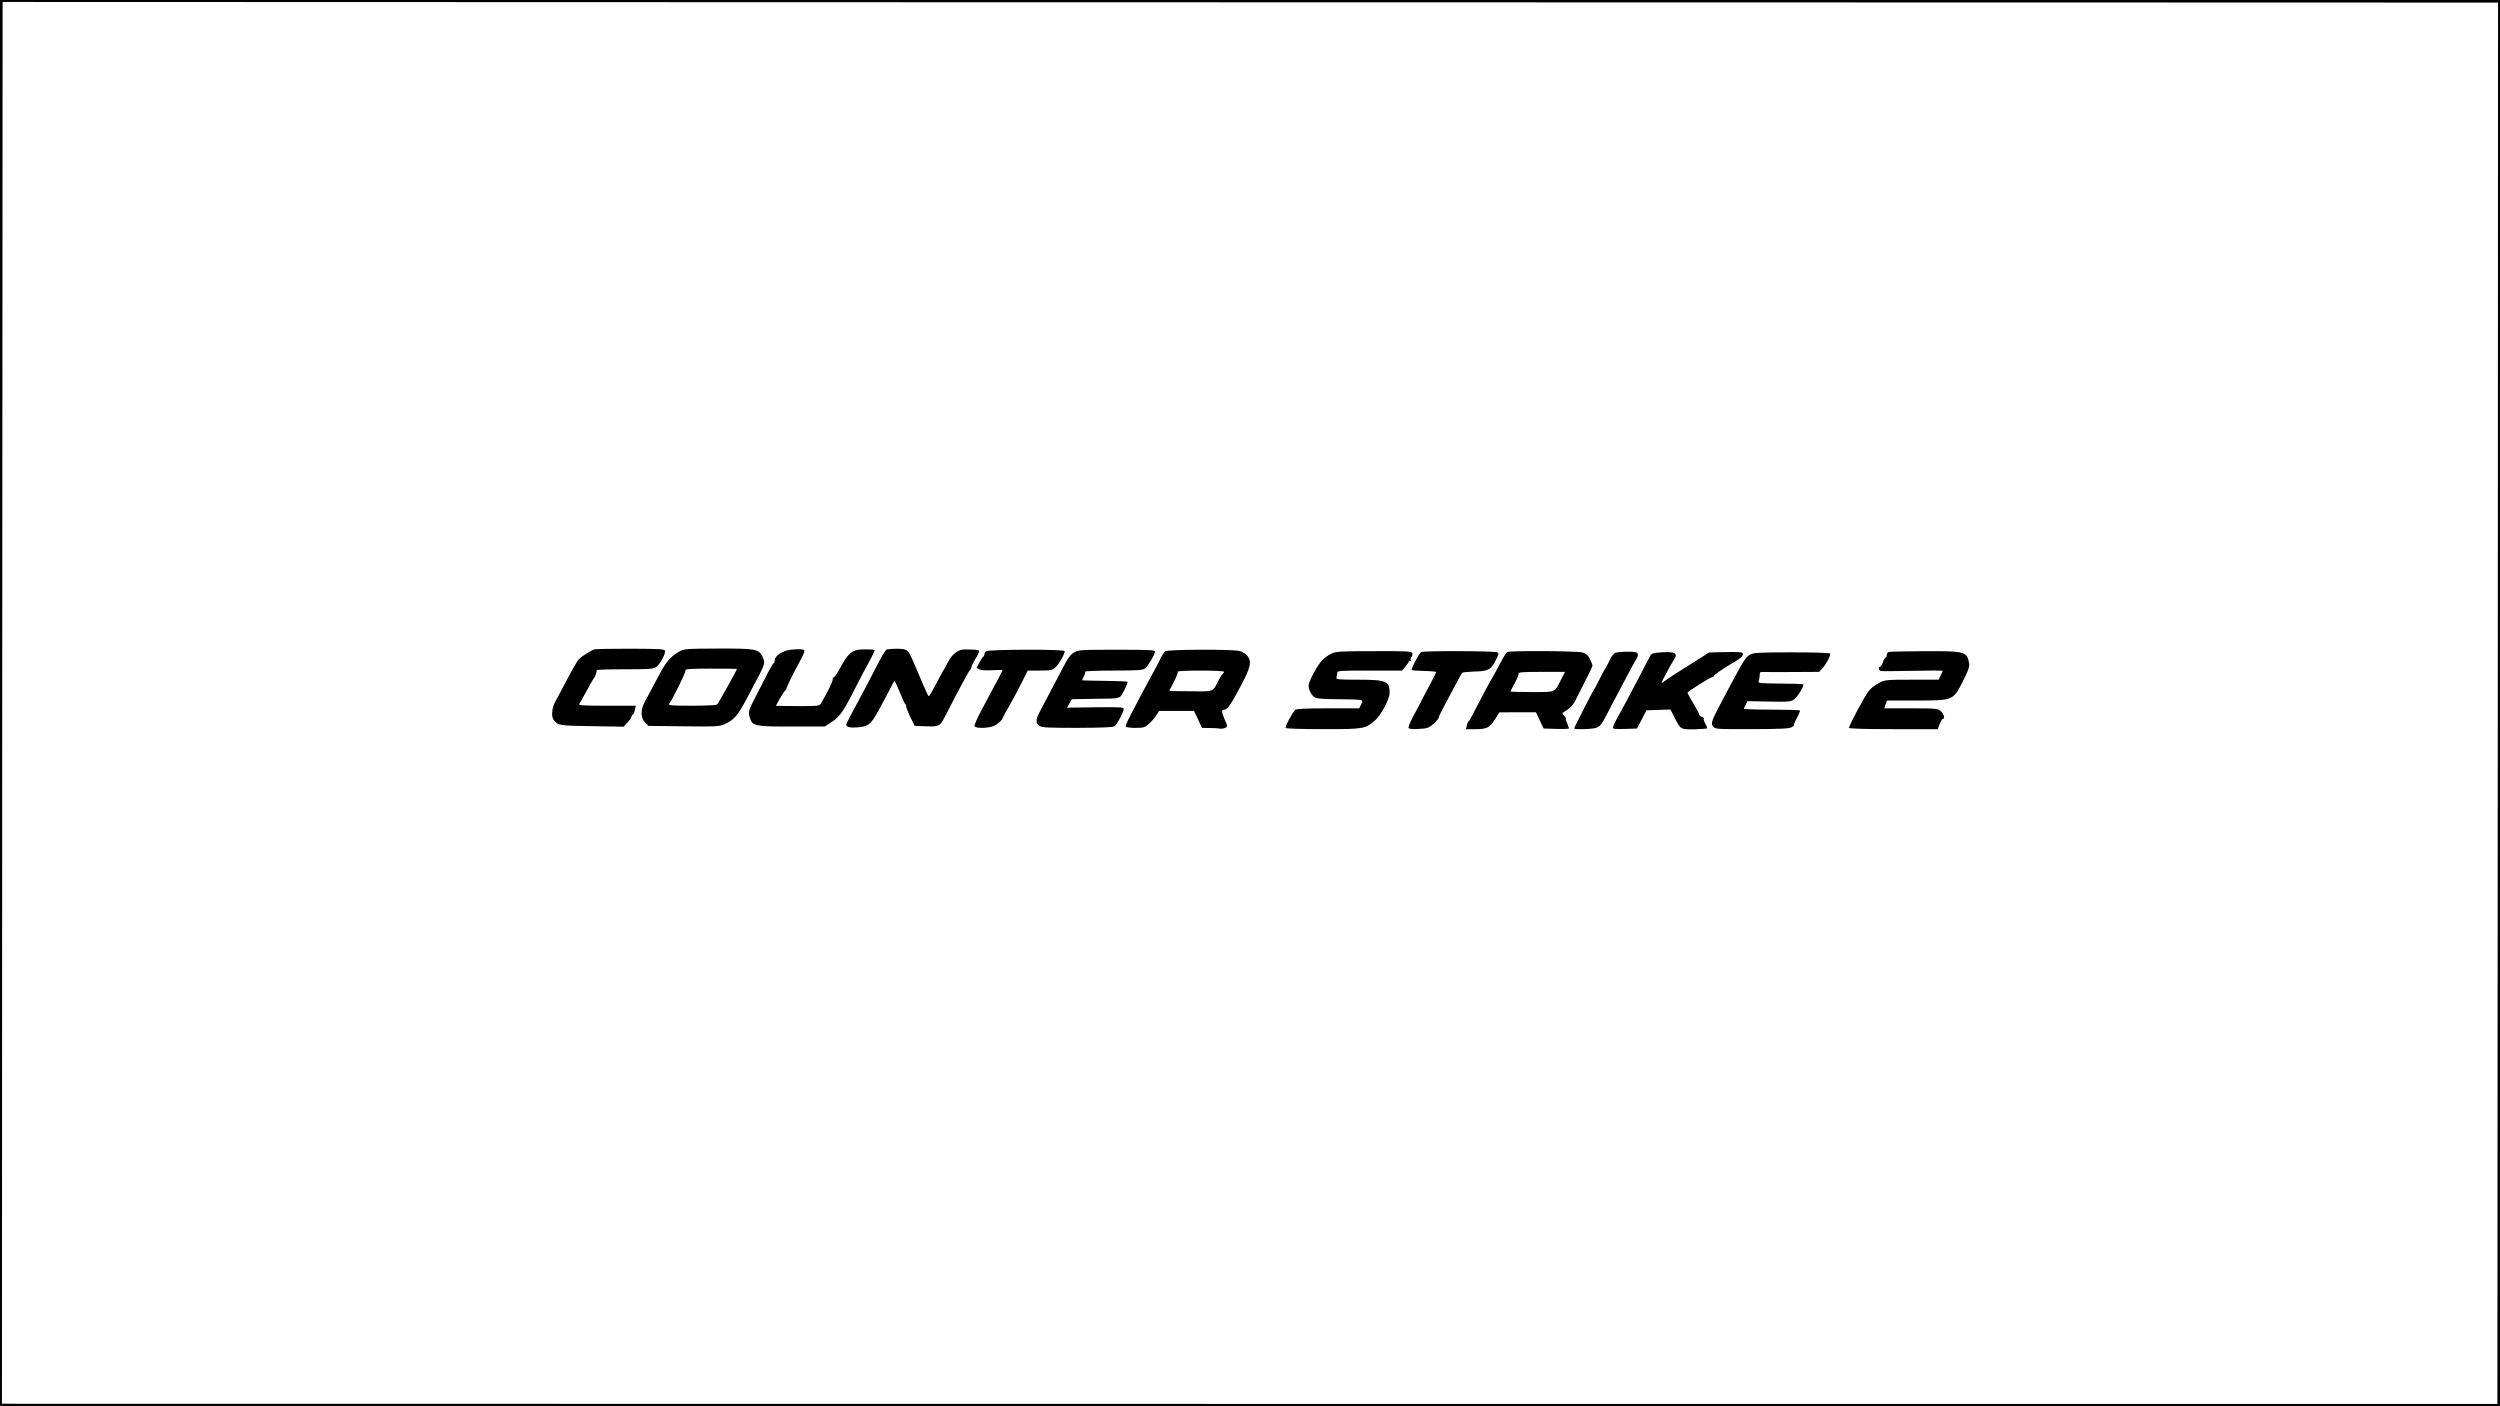 <?xml version="1.0" standalone="no"?>
<!DOCTYPE svg PUBLIC "-//W3C//DTD SVG 20010904//EN"
 "http://www.w3.org/TR/2001/REC-SVG-20010904/DTD/svg10.dtd">
<svg version="1.0" xmlns="http://www.w3.org/2000/svg"
 width="1920pt" height="1080pt" viewBox="0 0 1920 1080"
 preserveAspectRatio="xMidYMid meet">
<g transform="translate(0,1080) scale(0.1,-0.1)"
fill="#000000" stroke="none">
<path d="M0 5400 l0 -5400 9600 0 9600 0 0 5400 0 5400 -9600 0 -9600 0 0
-5400z m15970 5381 l3215 -1 -2 -5381 -3 -5381 -9467 0 c-5208 0 -9520 1
-9583 1 l-115 1 2 5343 c2 2938 3 5360 3 5382 l0 40 6368 -2 c3502 -1 7814 -2
9582 -2z"/>
<path d="M4566 5813 c-26 -7 -96 -51 -118 -74 -17 -17 -43 -63 -120 -209 -22
-41 -50 -95 -64 -119 -26 -48 -32 -116 -11 -141 34 -42 40 -43 293 -47 l244
-4 30 33 c17 18 30 38 30 44 0 7 4 14 10 16 5 2 12 18 16 36 l7 32 -223 0
c-177 0 -220 3 -212 13 5 6 31 53 58 102 26 50 51 92 54 95 9 6 25 52 22 63
-1 4 96 7 217 7 200 0 220 2 243 19 30 24 73 105 65 124 -4 12 -51 14 -264 15
-142 0 -267 -2 -277 -5z"/>
<path d="M5215 5795 c-71 -42 -101 -78 -167 -205 -36 -69 -78 -147 -93 -174
-37 -65 -37 -129 0 -165 l25 -26 270 -3 c255 -3 272 -2 318 18 66 29 100 67
162 185 29 55 72 137 96 182 48 90 52 109 28 154 -28 54 -56 59 -341 58 -251
-1 -259 -2 -298 -24z m445 -132 c0 -9 -146 -270 -154 -275 -6 -4 -94 -8 -195
-8 -145 0 -181 3 -173 13 26 32 131 247 127 259 -4 10 33 13 195 13 110 0 200
-1 200 -2z"/>
<path d="M6072 5810 c-58 -6 -122 -47 -122 -80 0 -10 -3 -20 -7 -22 -5 -1 -23
-32 -42 -68 -18 -36 -60 -116 -92 -179 -63 -120 -65 -130 -48 -180 20 -57 40
-61 320 -61 l252 0 49 31 c63 41 92 80 163 219 32 63 68 133 80 155 62 112 95
178 92 182 -6 5 -41 7 -104 5 -68 -3 -102 -32 -158 -138 -23 -43 -47 -78 -53
-77 -6 2 -9 -3 -6 -11 4 -11 -39 -101 -92 -190 -10 -17 -25 -19 -155 -19 -79
1 -154 1 -167 2 l-23 1 32 58 c18 31 36 59 41 60 4 2 8 8 8 13 0 11 55 124
104 212 21 37 36 73 34 79 -5 13 -31 15 -106 8z"/>
<path d="M6810 5812 c-8 -1 -41 -55 -73 -120 -33 -64 -74 -144 -92 -177 -101
-186 -145 -270 -145 -281 0 -18 28 -25 86 -20 83 7 100 20 159 125 29 53 68
126 87 163 18 37 35 68 38 68 3 0 21 -39 40 -86 19 -47 38 -88 42 -90 4 -3 8
-13 8 -22 1 -9 15 -46 33 -82 l32 -65 89 -3 c103 -3 104 -2 153 93 91 180 178
340 185 343 4 2 8 10 8 18 0 7 14 36 30 62 17 27 30 54 30 61 0 10 -32 14
-118 13 -45 -1 -93 -39 -123 -99 -13 -26 -26 -50 -29 -53 -3 -3 -15 -25 -28
-50 -70 -134 -85 -160 -91 -156 -4 3 -33 67 -65 143 -78 188 -87 204 -115 214
-21 9 -100 9 -141 1z"/>
<path d="M7572 5798 c-7 -7 -12 -17 -12 -24 0 -7 -3 -14 -7 -16 -5 -1 -18 -22
-31 -45 l-22 -42 21 -12 c13 -7 52 -9 100 -6 44 2 79 2 79 0 0 -4 -39 -77
-157 -297 -35 -65 -62 -125 -59 -133 7 -18 103 -17 147 1 30 13 69 47 69 61 0
3 22 44 50 91 27 48 70 129 96 180 l47 94 93 0 c82 0 96 3 118 23 31 27 79
114 71 127 -9 15 -588 13 -603 -2z"/>
<path d="M8249 5789 c-27 -16 -47 -42 -81 -108 -41 -78 -115 -220 -182 -346
-32 -59 -33 -89 -4 -109 19 -14 64 -16 293 -16 197 1 274 4 286 13 19 15 69
110 69 132 0 14 -26 15 -218 13 l-218 -3 19 33 19 32 116 2 c65 1 145 2 178 3
34 0 68 6 76 13 17 13 64 110 57 116 -3 3 -82 6 -177 7 -94 1 -172 3 -172 4 0
2 7 15 14 31 8 15 13 31 10 36 -3 4 95 8 218 8 196 0 226 3 244 18 23 19 74
107 74 128 0 12 -51 14 -292 14 -278 0 -295 -1 -329 -21z"/>
<path d="M8948 5798 c-8 -7 -26 -35 -39 -63 -13 -27 -38 -75 -55 -105 -31 -54
-115 -212 -180 -339 -19 -35 -31 -68 -28 -72 3 -5 36 -9 74 -9 63 0 72 3 104
31 19 17 45 46 56 65 l22 34 134 0 134 0 31 -65 30 -65 57 -1 c31 0 67 -2 80
-5 13 -2 32 1 42 6 19 10 19 12 -5 66 -25 57 -25 74 0 74 21 0 57 53 129 191
72 138 80 178 46 222 -12 15 -38 31 -58 37 -56 15 -554 13 -574 -2z m452 -157
c0 -6 -4 -12 -9 -15 -5 -3 -21 -29 -36 -58 -43 -84 -30 -79 -212 -77 -89 0
-163 2 -163 3 0 1 16 32 35 69 20 38 33 72 30 78 -4 5 63 9 174 9 107 0 181
-4 181 -9z"/>
<path d="M10225 5780 c-22 -10 -54 -33 -71 -51 -40 -42 -104 -164 -104 -196 0
-36 28 -83 56 -93 14 -6 91 -10 172 -10 81 0 157 -3 168 -6 20 -5 21 -7 7 -35
l-14 -29 -238 0 c-174 0 -241 -3 -253 -12 -22 -18 -80 -127 -73 -139 4 -5 123
-9 288 -9 312 0 323 2 399 69 43 38 108 158 110 204 3 95 -24 107 -242 107
-153 0 -171 2 -166 16 3 9 6 24 6 35 0 18 10 19 249 19 l249 0 26 31 c14 17
26 35 26 40 0 6 5 7 12 3 7 -4 8 -3 4 5 -4 6 -2 18 4 26 7 8 10 22 6 30 -5 13
-45 15 -293 14 -256 0 -292 -2 -328 -19z"/>
<path d="M10914 5792 c-16 -11 -79 -130 -72 -137 4 -4 47 -7 97 -8 50 -1 91
-5 91 -8 0 -3 -15 -35 -34 -70 -19 -35 -49 -93 -68 -129 -18 -36 -52 -101 -76
-144 -26 -49 -39 -83 -33 -89 5 -5 41 -8 79 -5 62 3 74 7 110 38 22 19 41 41
41 48 1 8 15 39 32 70 17 32 56 104 86 162 30 58 58 108 62 113 4 4 48 8 98
10 104 2 125 14 165 95 19 37 20 45 8 52 -18 11 -570 13 -586 2z"/>
<path d="M11574 5792 c-7 -4 -35 -52 -64 -107 -29 -55 -56 -104 -60 -110 -7
-9 -69 -125 -136 -255 -15 -30 -31 -57 -35 -60 -4 -3 -11 -18 -14 -33 l-7 -27
70 0 c91 0 112 10 153 75 l34 54 140 1 141 0 29 -62 30 -63 98 -3 c53 -1 97 0
97 3 0 3 -7 21 -14 40 -8 19 -12 35 -9 35 3 0 -2 10 -13 21 -18 21 -18 22 0
33 43 26 65 48 83 83 105 205 133 262 133 272 0 6 -9 29 -20 51 -15 30 -29 41
-57 49 -43 12 -562 15 -579 3z m416 -209 c-53 -105 -36 -98 -224 -98 -91 0
-166 2 -166 4 0 2 15 32 34 65 18 34 31 67 29 74 -4 9 36 12 176 12 l181 0
-30 -57z"/>
<path d="M12408 5787 c-14 -5 -33 -28 -47 -60 -14 -29 -27 -54 -30 -57 -3 -3
-24 -41 -46 -85 -22 -44 -42 -82 -45 -85 -8 -8 -150 -286 -150 -294 0 -11 151
-6 173 6 31 16 38 25 81 108 21 41 55 107 76 145 21 39 61 115 90 170 29 55
57 105 62 112 5 7 8 20 6 30 -3 15 -15 17 -76 18 -39 0 -82 -4 -94 -8z"/>
<path d="M12760 5790 c-61 -4 -76 -9 -85 -25 -6 -11 -37 -69 -68 -130 -31 -60
-81 -154 -109 -207 -29 -54 -68 -125 -86 -158 -24 -46 -29 -62 -19 -66 8 -3
51 -4 96 -2 l83 3 37 70 36 70 92 3 92 3 32 -62 c46 -92 46 -92 152 -90 50 1
94 5 97 7 2 3 -3 19 -13 36 -9 16 -15 34 -12 38 3 5 -4 11 -15 15 -11 3 -20
11 -20 17 0 6 -20 44 -45 86 -25 41 -45 78 -45 82 0 9 177 120 190 120 5 0 10
3 12 8 5 11 67 55 128 90 78 45 102 66 95 82 -4 12 -28 14 -132 12 l-128 -3
-57 -37 c-31 -20 -93 -59 -138 -87 -45 -27 -102 -65 -126 -82 -24 -18 -44 -30
-44 -27 0 7 78 152 97 179 32 48 7 62 -97 55z"/>
<path d="M14508 5793 c-10 -2 -18 -13 -18 -24 0 -10 -4 -19 -8 -19 -4 0 -14
-16 -21 -35 -7 -19 -17 -35 -22 -35 -14 0 -11 -28 4 -33 6 -2 117 -2 245 1
127 3 232 3 232 0 0 -3 -7 -19 -16 -36 l-15 -32 -205 0 c-198 0 -206 -1 -253
-25 -27 -13 -62 -40 -77 -59 -29 -34 -154 -268 -154 -286 0 -6 129 -10 341
-10 l341 0 15 40 c9 22 20 40 25 40 18 0 6 40 -18 59 -25 20 -39 21 -230 21
l-203 0 10 30 11 30 222 0 c288 0 286 -1 362 150 41 81 51 111 47 135 -17 92
-30 95 -340 94 -142 -1 -266 -3 -275 -6z"/>
<path d="M13445 5775 c-37 -19 -48 -36 -173 -270 -132 -247 -135 -256 -116
-283 15 -22 20 -22 297 -22 226 1 287 4 307 15 14 8 22 14 18 15 -4 0 5 24 21
54 17 30 27 57 24 60 -4 3 -103 6 -220 6 -118 0 -213 3 -211 8 2 4 9 18 16 32
l13 25 165 -3 c153 -3 167 -2 194 18 27 20 79 105 69 115 -3 2 -83 5 -178 5
-157 2 -172 3 -165 18 4 10 8 30 8 45 1 27 3 28 41 26 22 -1 125 -1 228 0
l188 1 24 26 c31 33 67 103 60 115 -4 5 -126 9 -293 9 -234 0 -293 -3 -317
-15z"/>
</g>
</svg>
